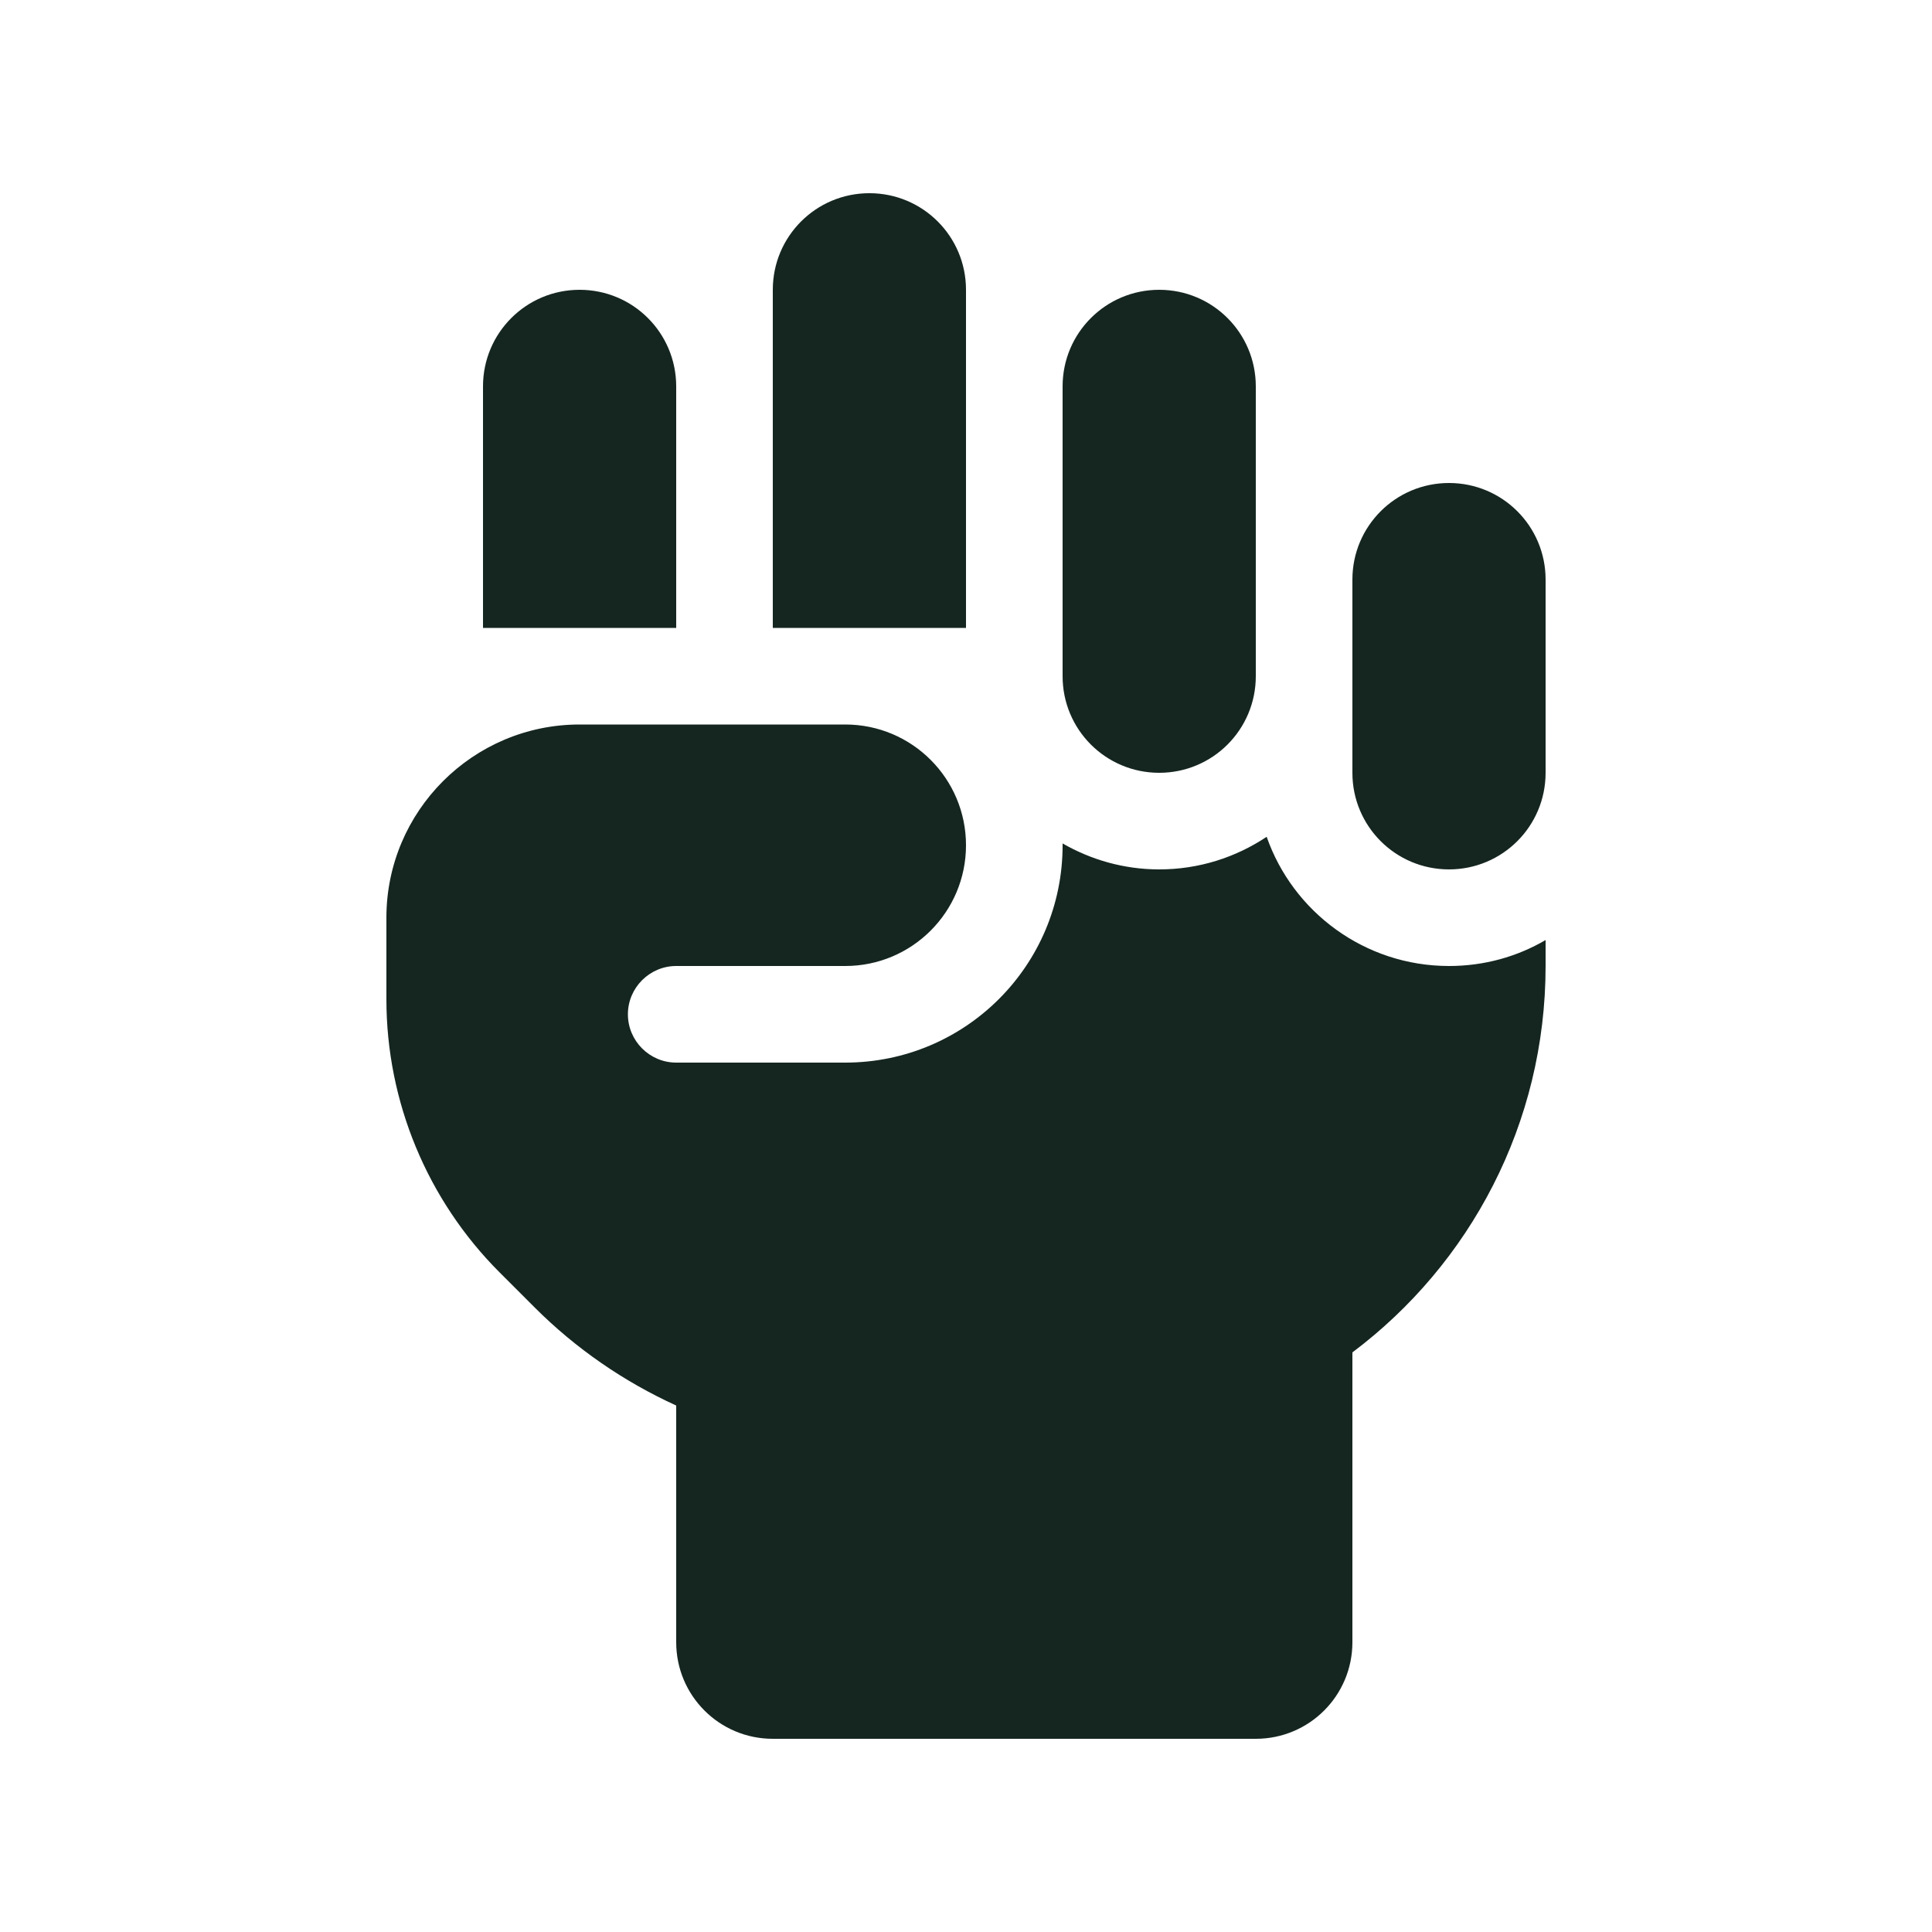 <svg xmlns="http://www.w3.org/2000/svg" viewBox="0 0 640 640"><!--! Font Awesome Free 7.0.0 by @fontawesome - https://fontawesome.com License - https://fontawesome.com/license/free (Icons: CC BY 4.0, Fonts: SIL OFL 1.1, Code: MIT License) Copyright 2025 Fonticons, Inc. --><path fill="#152620" d="M288 64C305.7 64 320 78.3 320 96L320 208L256 208L256 96C256 78.3 270.3 64 288 64zM160 128C160 110.3 174.3 96 192 96C209.7 96 224 110.3 224 128L224 208L160 208L160 128zM352 128C352 110.3 366.3 96 384 96C401.7 96 416 110.3 416 128L416 224C416 241.7 401.7 256 384 256C366.3 256 352 241.7 352 224L352 128zM448 192C448 174.3 462.3 160 480 160C497.7 160 512 174.3 512 192L512 256C512 273.7 497.7 288 480 288C462.3 288 448 273.7 448 256L448 192zM352 280L352 279.4C361.4 284.8 372.3 288 384 288C397.2 288 409.4 284 419.6 277.2C428.3 302.1 452.1 320 480 320C491.7 320 502.6 316.9 512 311.4L512 320C512 372.3 486.9 418.8 448 448L448 544C448 561.7 433.7 576 416 576L256 576C238.3 576 224 561.7 224 544L224 465.6C206.7 457.7 190.8 446.8 177.1 433.1L165.5 421.5C141.5 397.5 128 364.9 128 331L128 304C128 268.7 156.7 240 192 240L280 240C302.1 240 320 257.9 320 280C320 302.1 302.1 320 280 320L224 320C215.2 320 208 327.2 208 336C208 344.8 215.2 352 224 352L280 352C319.8 352 352 319.8 352 280z"/></svg>